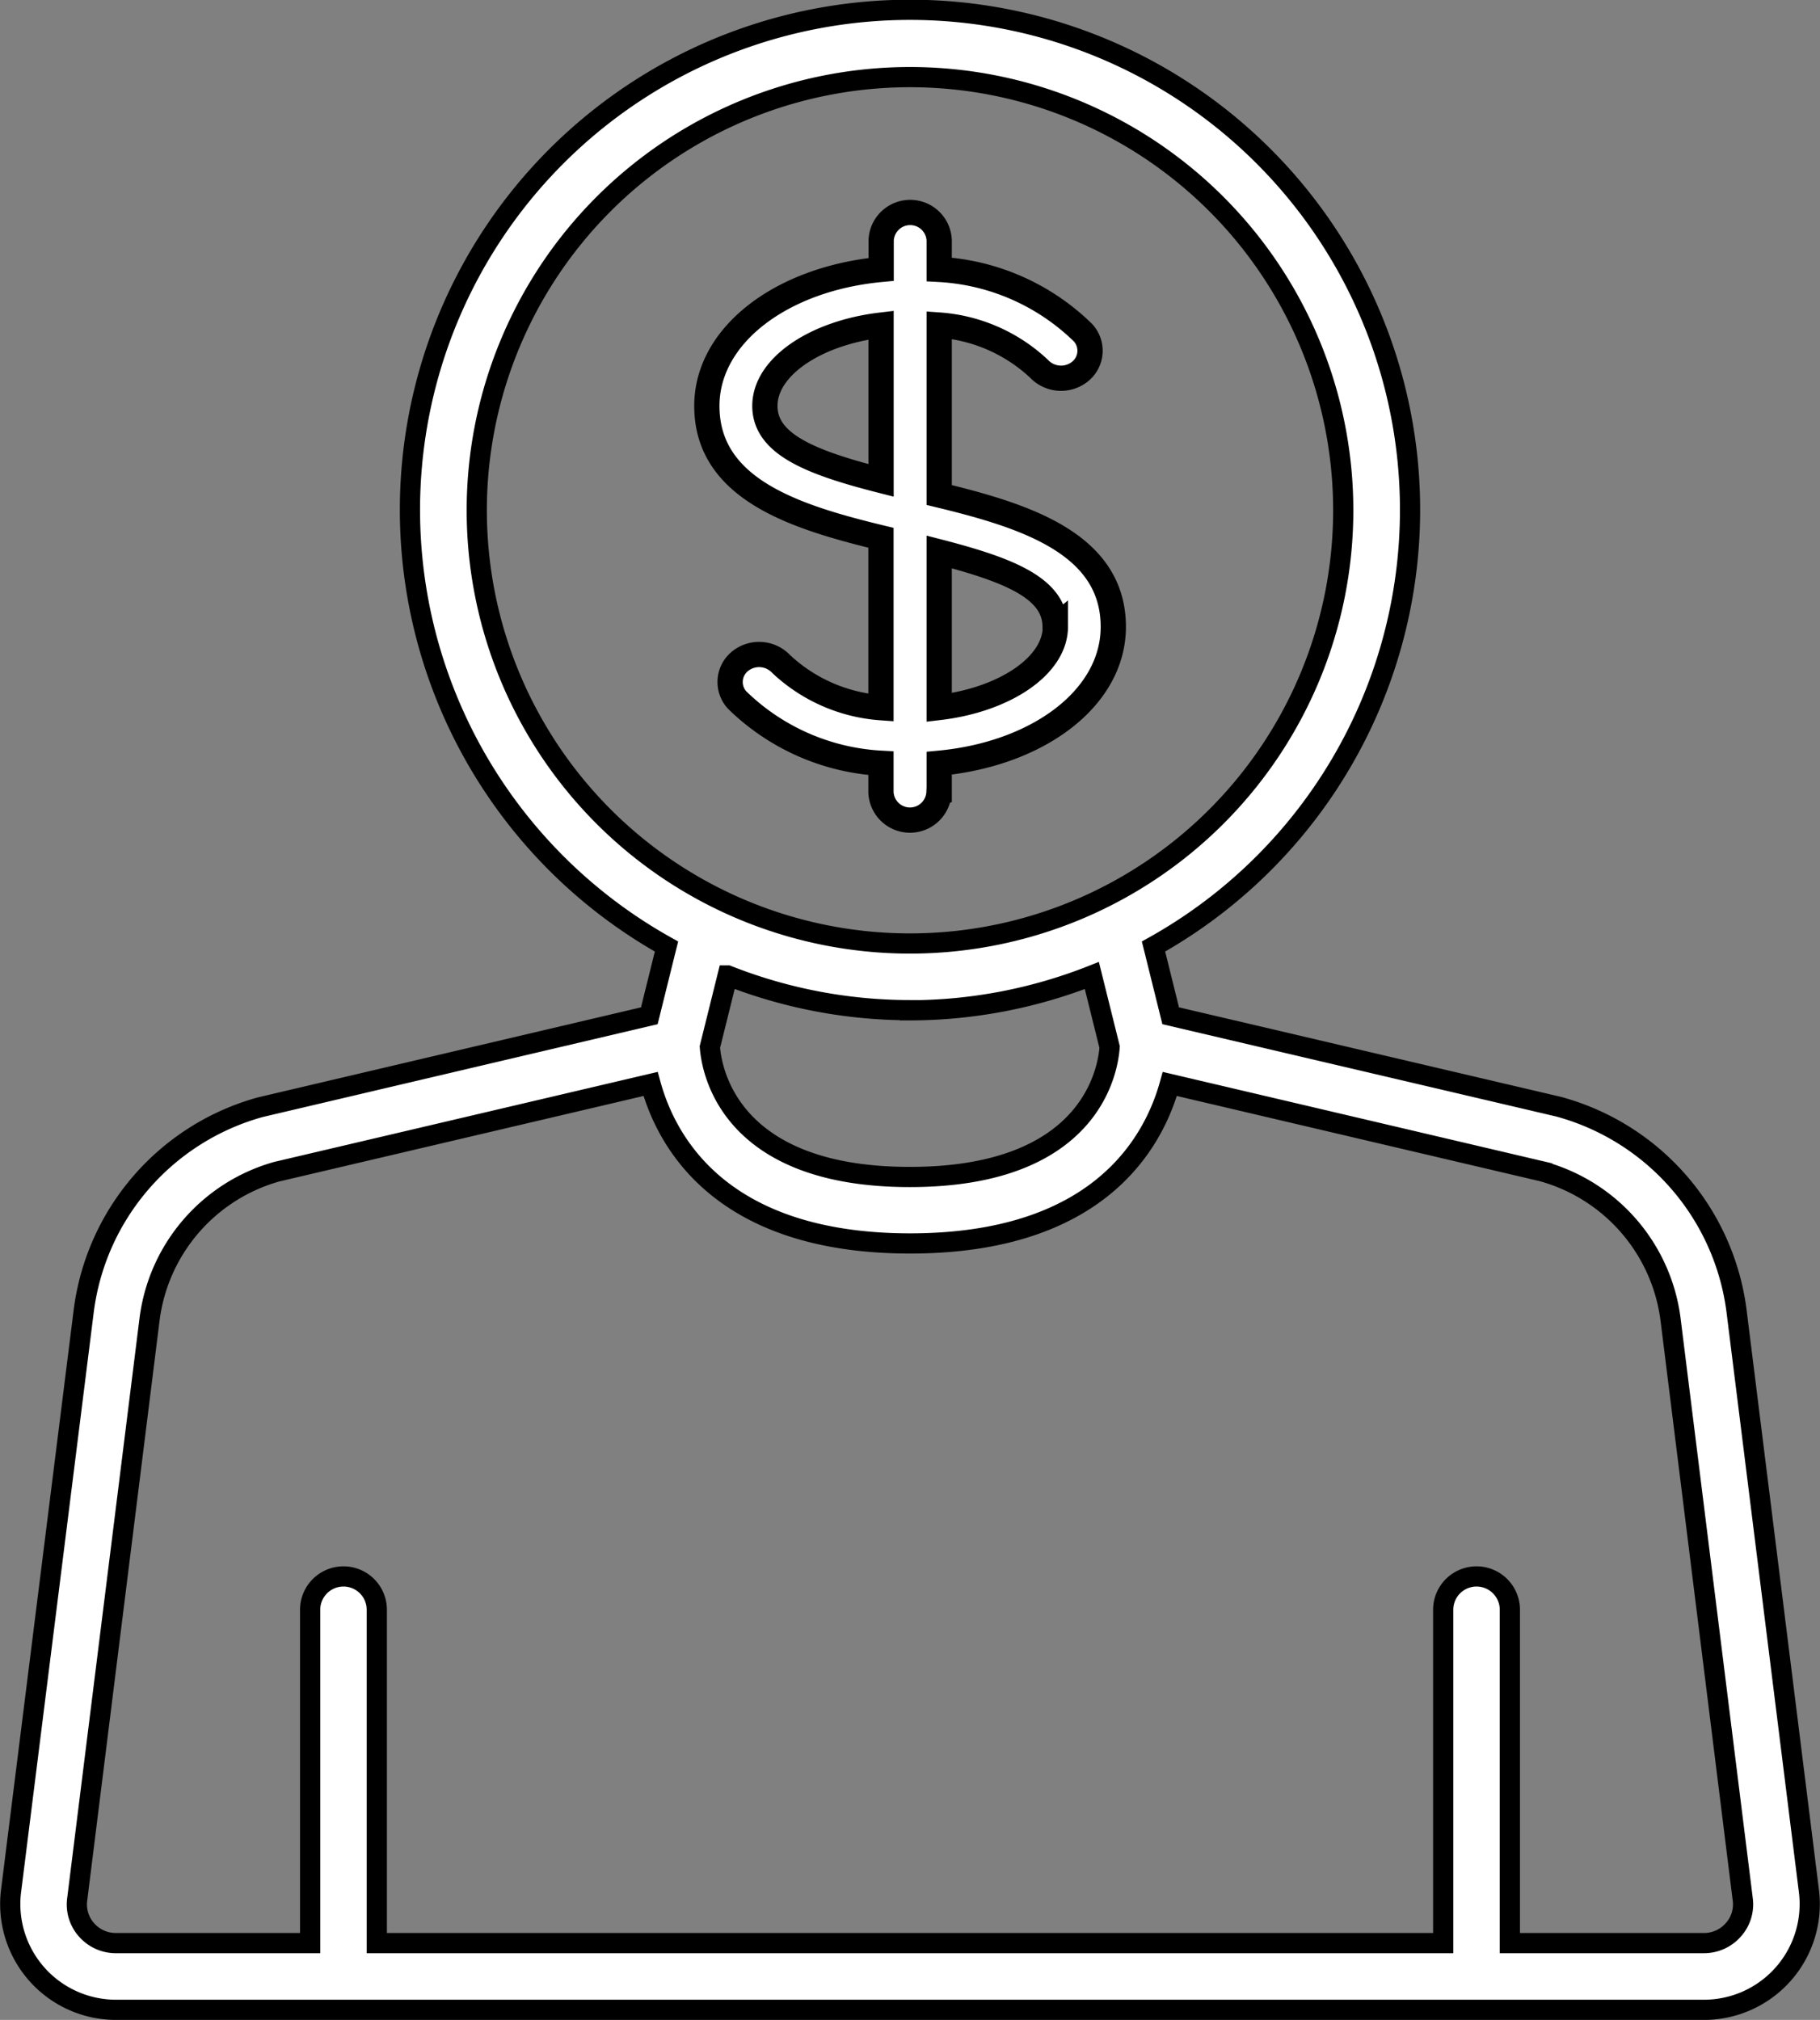 <svg xmlns="http://www.w3.org/2000/svg" width="36.032" height="39.994" viewBox="0 0 36.032 39.994">
  <rect x="0" y="0" width="36.032" height="39.994" fill="#808080" stroke="none"/>
  <g id="customer_1_" data-name="customer (1)" transform="translate(-2.798 0.212)">
    <path id="Path_39485" data-name="Path 39485" d="M5.1,39.582H36.53a2.094,2.094,0,0,0,2.08-2.358L37.18,25.763A4.827,4.827,0,0,0,33.654,21.7l-7.679-1.8-.34-1.371a9.9,9.9,0,1,0-9.642,0l-.34,1.371-7.7,1.81a4.816,4.816,0,0,0-3.5,4.055L3.018,37.22A2.094,2.094,0,0,0,5.1,39.582ZM12.237,9.892a8.577,8.577,0,1,1,8.577,8.577A8.577,8.577,0,0,1,12.237,9.892Zm8.577,9.9a9.842,9.842,0,0,0,3.6-.689l.352,1.416c-.034.481-.389,2.573-3.955,2.573s-3.923-2.1-3.959-2.573l.352-1.417A9.836,9.836,0,0,0,20.814,19.789ZM5.757,25.925a3.492,3.492,0,0,1,2.521-2.938l7.4-1.737c.316,1.156,1.4,3.158,5.138,3.158s4.822-2,5.142-3.158l7.372,1.731a3.5,3.5,0,0,1,2.543,2.945L37.3,37.391a.755.755,0,0,1-.185.606.771.771,0,0,1-.586.264H32.69v-6.6a.66.66,0,1,0-1.32,0v6.6H10.258v-6.6a.66.66,0,1,0-1.32,0v6.6H5.1A.771.771,0,0,1,4.512,38a.756.756,0,0,1-.185-.61Z" fill="#fff" stroke="#000" stroke-width="0.4"/>
    <path id="Path_39486" data-name="Path 39486" d="M27.6,15.474V14.9c1.972-.185,3.447-1.3,3.447-2.7,0-1.651-1.749-2.2-3.447-2.611V6.224a3.224,3.224,0,0,1,1.977.866.6.6,0,0,0,.811.055.528.528,0,0,0,.058-.771A4.416,4.416,0,0,0,27.6,5.122V4.546a.575.575,0,0,0-1.149,0v.576C24.475,5.307,23,6.426,23,7.825c0,1.651,1.749,2.2,3.447,2.611V13.8a3.224,3.224,0,0,1-1.977-.866.6.6,0,0,0-.811-.055.528.528,0,0,0-.058.771A4.416,4.416,0,0,0,26.447,14.9v.575a.575.575,0,0,0,1.149,0Zm2.3-3.278c0,.776-1.005,1.447-2.3,1.6V10.716C29.006,11.079,29.895,11.443,29.895,12.2ZM24.149,7.825c0-.776,1.005-1.447,2.3-1.6V9.3C25.038,8.941,24.149,8.577,24.149,7.825Z" transform="translate(-6.208)" fill="#fff" stroke="#000" stroke-width="0.5"/>
  </g>
</svg>
